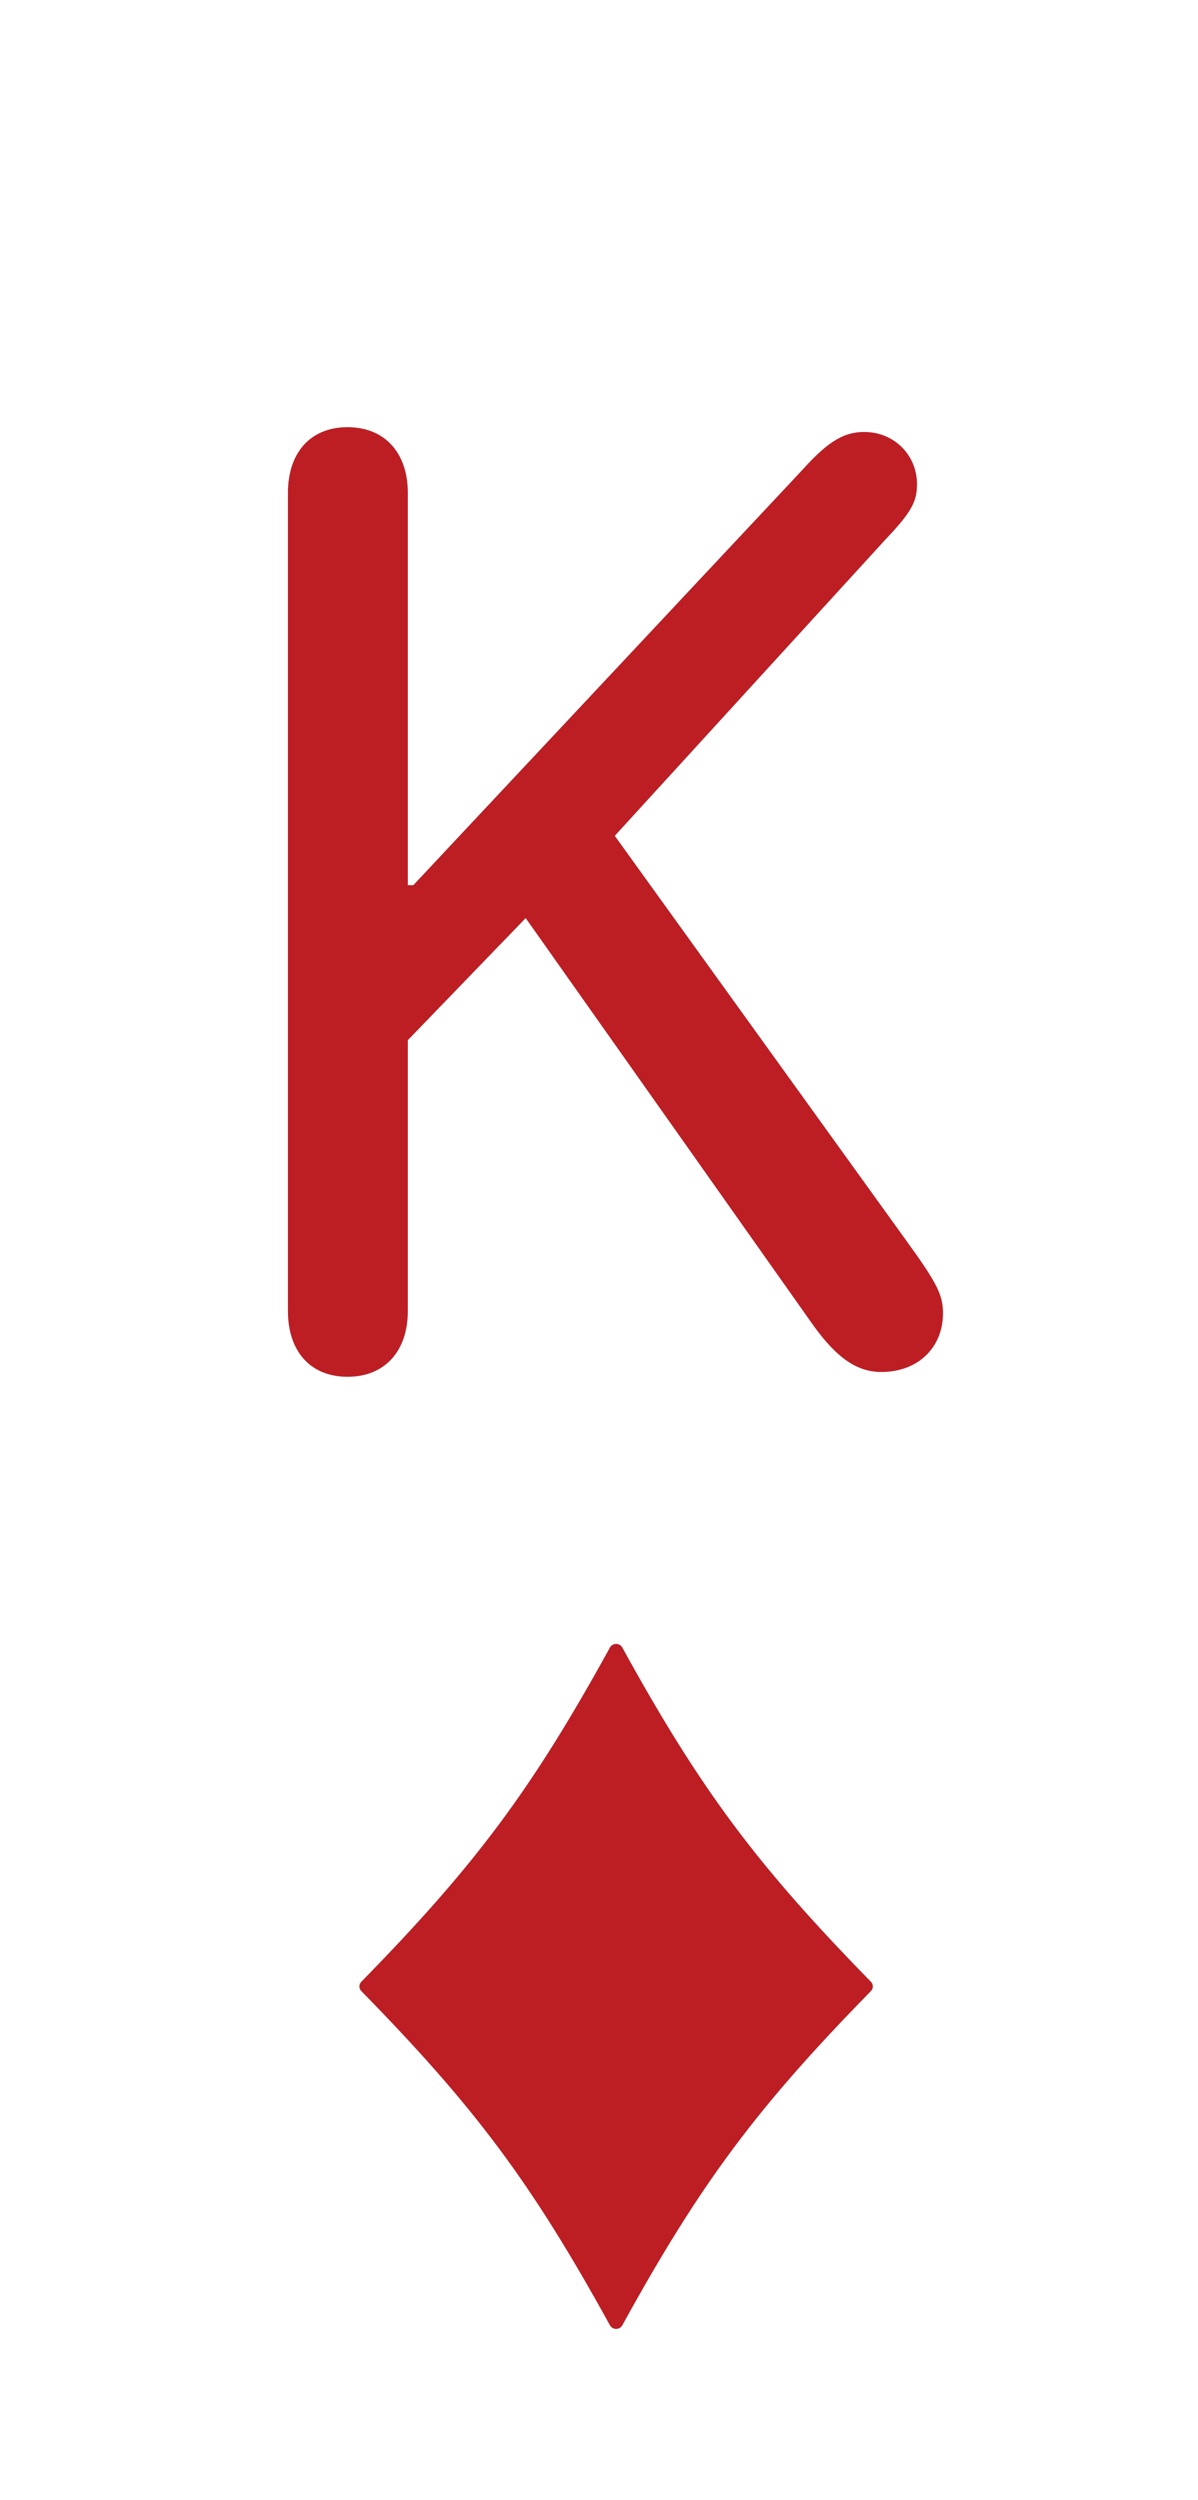 <svg width="35" height="73" viewBox="0 0 35 73" fill="none" xmlns="http://www.w3.org/2000/svg">
<path d="M25.748 40.06C25.048 40.06 24.447 39.66 23.747 38.679L15.358 26.807L11.915 30.371V38.278C11.915 39.459 11.234 40.2 10.153 40.2C9.072 40.2 8.412 39.459 8.412 38.278V14.395C8.412 13.214 9.072 12.473 10.153 12.473C11.234 12.473 11.915 13.214 11.915 14.395V25.846H12.075L23.466 13.694C24.207 12.873 24.668 12.613 25.248 12.613C26.129 12.613 26.79 13.294 26.79 14.135C26.79 14.655 26.629 14.956 25.829 15.796L17.961 24.405L26.529 36.296C27.37 37.458 27.55 37.818 27.55 38.338C27.55 39.359 26.81 40.06 25.748 40.06Z" fill="#BC1E24"/>
<path d="M18.18 48.104C18.104 47.965 17.896 47.965 17.82 48.104C15.526 52.272 13.872 54.478 10.555 57.865C10.482 57.94 10.482 58.06 10.555 58.135C13.872 61.522 15.526 63.728 17.82 67.896C17.896 68.035 18.104 68.035 18.18 67.896C20.474 63.728 22.128 61.522 25.445 58.135C25.518 58.06 25.518 57.94 25.445 57.865C22.128 54.478 20.474 52.272 18.18 48.104Z" fill="#BC1E24"/>
</svg>
